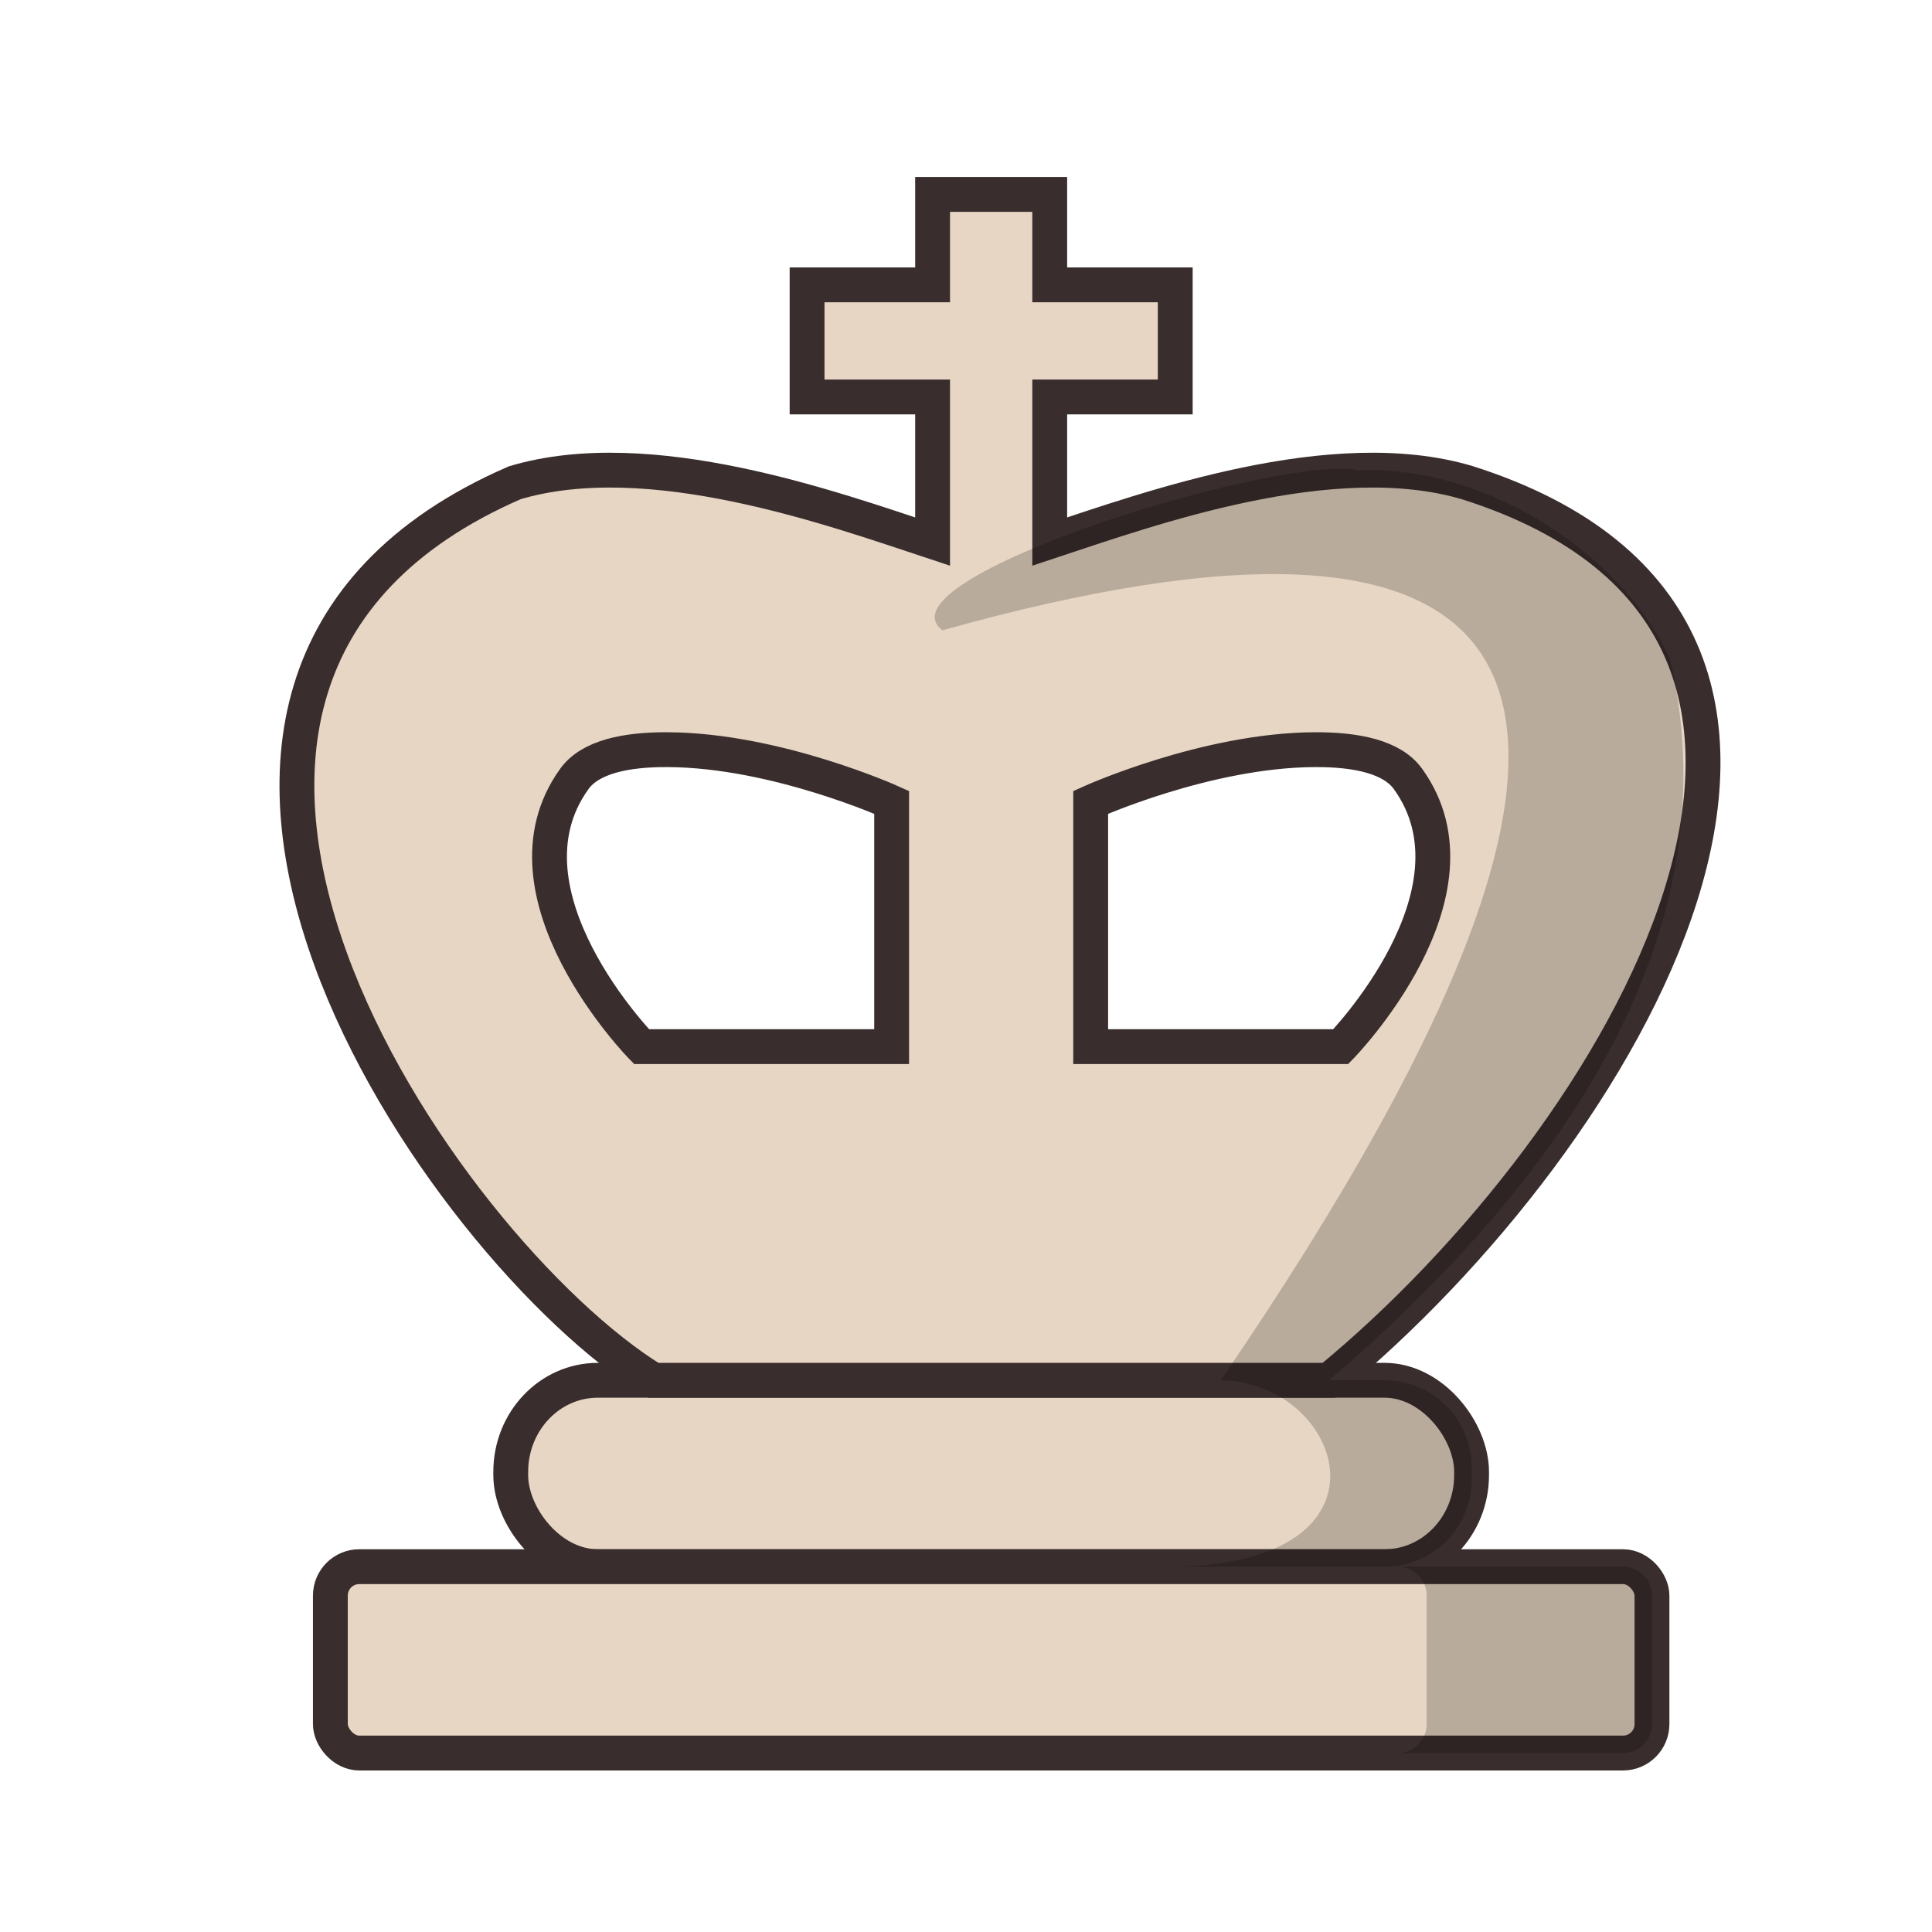 <?xml version="1.0" encoding="UTF-8" standalone="no"?>
<svg
   xmlns:dc="http://purl.org/dc/elements/1.1/"
   xmlns:cc="http://creativecommons.org/ns#"
   xmlns:rdf="http://www.w3.org/1999/02/22-rdf-syntax-ns#"
   xmlns:svg="http://www.w3.org/2000/svg"
   xmlns="http://www.w3.org/2000/svg"
   xmlns:sodipodi="http://sodipodi.sourceforge.net/DTD/sodipodi-0.dtd"
   xmlns:inkscape="http://www.inkscape.org/namespaces/inkscape"
   clip-rule="evenodd"
   fill-rule="evenodd"
   height="50mm"
   image-rendering="optimizeQuality"
   shape-rendering="geometricPrecision"
   text-rendering="geometricPrecision"
   viewBox="0 0 50 50"
   width="50mm"
   version="1.1"
   id="svg11"
   sodipodi:docname="wK.svg"
   inkscape:version="0.92.4 (5da689c313, 2019-01-14)">
  <defs
     id="defs15">
    <clipPath
       clipPathUnits="userSpaceOnUse"
       id="clipPath1574-7-5">
      <path
         style="opacity:0.04;fill:#ffffff;fill-opacity:1;stroke:#000000;stroke-width:0.265px;stroke-linecap:butt;stroke-linejoin:miter;stroke-opacity:1"
         d="m 475.654,117.995 c 2.937,4.381 -0.957,18.47 2.184,24.534 9.617,17.121 2.164,16.294 -11.461,17.625 -0.395,2.825 25.043,3.089 27.476,0.368 2.52,-3.672 2.996,-8.268 3.837,-12.532 0.912,-4.976 2.16,-10.042 1.357,-15.129 -0.172,-9.84 -21.593,-20.197 -23.394,-14.867 z"
         id="path1576-1-4"
         inkscape:connector-curvature="0"
         sodipodi:nodetypes="ccccccc" />
    </clipPath>
    <clipPath
       clipPathUnits="userSpaceOnUse"
       id="clipPath1574-7-2">
      <path
         style="opacity:0.04;fill:#ffffff;fill-opacity:1;stroke:#000000;stroke-width:0.265px;stroke-linecap:butt;stroke-linejoin:miter;stroke-opacity:1"
         d="m 475.654,117.995 c 2.937,4.381 -0.957,18.47 2.184,24.534 9.617,17.121 2.164,16.294 -11.461,17.625 -0.395,2.825 25.043,3.089 27.476,0.368 2.52,-3.672 2.996,-8.268 3.837,-12.532 0.912,-4.976 2.16,-10.042 1.357,-15.129 -0.172,-9.84 -21.593,-20.197 -23.394,-14.867 z"
         id="path1576-1-6"
         inkscape:connector-curvature="0"
         sodipodi:nodetypes="ccccccc" />
    </clipPath>
    <clipPath
       clipPathUnits="userSpaceOnUse"
       id="clipPath1574-7-2-8">
      <path
         style="opacity:0.04;fill:#ffffff;fill-opacity:1;stroke:#000000;stroke-width:0.265px;stroke-linecap:butt;stroke-linejoin:miter;stroke-opacity:1"
         d="m 475.654,117.995 c 2.937,4.381 -0.957,18.47 2.184,24.534 9.617,17.121 2.164,16.294 -11.461,17.625 -0.395,2.825 25.043,3.089 27.476,0.368 2.52,-3.672 2.996,-8.268 3.837,-12.532 0.912,-4.976 2.16,-10.042 1.357,-15.129 -0.172,-9.84 -21.593,-20.197 -23.394,-14.867 z"
         id="path1576-1-6-2"
         inkscape:connector-curvature="0"
         sodipodi:nodetypes="ccccccc" />
    </clipPath>
    <clipPath
       clipPathUnits="userSpaceOnUse"
       id="clipPath1574-7-2-7">
      <path
         style="opacity:0.04;fill:#ffffff;fill-opacity:1;stroke:#000000;stroke-width:0.265px;stroke-linecap:butt;stroke-linejoin:miter;stroke-opacity:1"
         d="m 475.654,117.995 c 2.937,4.381 -0.957,18.47 2.184,24.534 9.617,17.121 2.164,16.294 -11.461,17.625 -0.395,2.825 25.043,3.089 27.476,0.368 2.52,-3.672 2.996,-8.268 3.837,-12.532 0.912,-4.976 2.16,-10.042 1.357,-15.129 -0.172,-9.84 -21.593,-20.197 -23.394,-14.867 z"
         id="path1576-1-6-6"
         inkscape:connector-curvature="0"
         sodipodi:nodetypes="ccccccc" />
    </clipPath>
    <clipPath
       clipPathUnits="userSpaceOnUse"
       id="clipPath1574-7-2-3">
      <path
         style="opacity:0.04;fill:#ffffff;fill-opacity:1;stroke:#000000;stroke-width:0.265px;stroke-linecap:butt;stroke-linejoin:miter;stroke-opacity:1"
         d="m 475.654,117.995 c 2.937,4.381 -0.957,18.47 2.184,24.534 9.617,17.121 2.164,16.294 -11.461,17.625 -0.395,2.825 25.043,3.089 27.476,0.368 2.52,-3.672 2.996,-8.268 3.837,-12.532 0.912,-4.976 2.16,-10.042 1.357,-15.129 -0.172,-9.84 -21.593,-20.197 -23.394,-14.867 z"
         id="path1576-1-6-3"
         inkscape:connector-curvature="0"
         sodipodi:nodetypes="ccccccc" />
    </clipPath>
    <linearGradient
       id="wwwwwwww"
       gradientUnits="userSpaceOnUse"
       x1="21.094"
       x2="77.669"
       y1="37.101"
       y2="37.469">
      <stop
         offset="0"
         stop-color="#fff"
         id="stop1270"
         style="stop-color:#fafafa;stop-opacity:1" />
      <stop
         offset="1"
         stop-color="#fff"
         stop-opacity="0"
         id="stop1272"
         style="stop-color:#edefa1;stop-opacity:1" />
    </linearGradient>
    <linearGradient
       y2="37.469"
       y1="37.101"
       x2="77.669"
       x1="21.094"
       gradientUnits="userSpaceOnUse"
       id="linearGradient1274">
      <stop
         style="stop-color:#ebebeb;stop-opacity:1"
         id="stop1270-8"
         stop-color="#fff"
         offset="0" />
      <stop
         style="stop-color:#fefdfb;stop-opacity:1"
         id="stop1272-9"
         stop-opacity="0"
         stop-color="#fff"
         offset="1" />
    </linearGradient>
    <linearGradient
       y2="37.469"
       y1="37.101"
       x2="77.669"
       x1="21.094"
       gradientUnits="userSpaceOnUse"
       id="linearGradient1274-2">
      <stop
         style="stop-color:#ffffff;stop-opacity:1"
         id="stop1270-1"
         stop-color="#fff"
         offset="0" />
      <stop
         style="stop-color:#e9e9bb;stop-opacity:1"
         id="stop1272-8"
         stop-opacity="0"
         stop-color="#fff"
         offset="1" />
    </linearGradient>
  </defs>
  <sodipodi:namedview
     pagecolor="#ffffff"
     bordercolor="#666666"
     borderopacity="1"
     objecttolerance="10"
     gridtolerance="10"
     guidetolerance="10"
     inkscape:pageopacity="0"
     inkscape:pageshadow="2"
     inkscape:window-width="958"
     inkscape:window-height="768"
     id="namedview13"
     showgrid="false"
     inkscape:zoom="1.5871705"
     inkscape:cx="-6.0709005"
     inkscape:cy="134.69513"
     inkscape:window-x="765"
     inkscape:window-y="68"
     inkscape:window-maximized="0"
     inkscape:current-layer="svg11"
     inkscape:snap-bbox="true"
     inkscape:snap-bbox-edge-midpoints="true"
     inkscape:bbox-nodes="true"
     inkscape:bbox-paths="true"
     inkscape:snap-bbox-midpoints="true"
     inkscape:snap-nodes="false"
     inkscape:object-paths="false"
     inkscape:snap-intersection-paths="false"
     inkscape:object-nodes="false" />
  <linearGradient
     id="a"
     gradientUnits="userSpaceOnUse"
     x1="21.376"
     x2="77.641"
     y1="37.346"
     y2="37.346">
    <stop
       offset="0"
       stop-color="#fff"
       id="stop2" />
    <stop
       offset="1"
       stop-color="#fff"
       stop-opacity="0"
       id="stop4" />
  </linearGradient>
  <g
     transform="matrix(0.265,0,0,0.265,-533.543,180.317)"
     style="shape-rendering:crispEdges"
     id="g2524">
    <rect
       ry="8.939"
       y="-545.643"
       x="2063.249"
       height="18.202"
       width="93.835"
       id="rect932-7-2-4-3-3"
       style="clip-rule:evenodd;opacity:1;fill:#e7d6c3;fill-opacity:1;fill-rule:evenodd;stroke:#392d2d;stroke-width:3.402;stroke-linecap:round;stroke-linejoin:round;stroke-miterlimit:4;stroke-dasharray:none;stroke-dashoffset:0;stroke-opacity:1;paint-order:normal;image-rendering:optimizeQuality;shape-rendering:geometricPrecision;text-rendering:geometricPrecision"
       rx="8.497" />
    <path
       sodipodi:nodetypes="cccccccccccccccccsccccssccccs"
       inkscape:connector-curvature="0"
       id="path928-4-2"
       d="m 2104.447,-661.455 v 8.834 h -12.258 v 10.945 h 12.258 v 14.125 c -9.754,-3.228 -27.633,-9.676 -40.807,-5.744 -45.449,19.757 -7.042,75.002 13.543,87.652 h 65.967 c 28.625,-23.54 58.441,-73.38 13.541,-87.652 -13.174,-3.931 -31.051,2.516 -40.805,5.744 v -14.125 h 12.258 v -10.945 h -12.258 v -8.834 z m -25.855,54.225 c 10.604,0.059 21.855,5.145 21.855,5.145 v 23.859 h -24.424 c 0,0 -14.638,-14.972 -6.555,-26.156 1.534,-2.123 4.973,-2.871 9.123,-2.848 z m 63.15,0 c 4.149,-0.023 7.589,0.725 9.123,2.848 8.083,11.184 -6.555,26.156 -6.555,26.156 h -24.424 v -23.859 c 0,0 11.251,-5.086 21.855,-5.145 z"
       style="clip-rule:evenodd;fill:#e7d6c3;fill-opacity:1;fill-rule:evenodd;stroke:#392d2d;stroke-width:3.402;stroke-linecap:round;stroke-linejoin:miter;stroke-miterlimit:4;stroke-dasharray:none;stroke-opacity:1;paint-order:normal;image-rendering:optimizeQuality;shape-rendering:geometricPrecision;text-rendering:geometricPrecision" />
    <rect
       rx="2.828"
       ry="2.828"
       y="-527.441"
       x="2045.633"
       height="18.202"
       width="129.068"
       id="rect934-9-0-24-2-9"
       style="clip-rule:evenodd;opacity:1;fill:#e7d6c3;fill-opacity:1;fill-rule:evenodd;stroke:#392d2d;stroke-width:3.402;stroke-linecap:round;stroke-linejoin:round;stroke-miterlimit:4;stroke-dasharray:none;stroke-dashoffset:0;stroke-opacity:1;paint-order:normal;image-rendering:optimizeQuality;shape-rendering:geometricPrecision;text-rendering:geometricPrecision" />
    <g
       style="opacity:0.2"
       id="g2390">
      <path
         sodipodi:nodetypes="cccsssscccc"
         inkscape:connector-curvature="0"
         style="clip-rule:evenodd;fill:#000000;fill-opacity:1;fill-rule:evenodd;stroke:none;stroke-width:3.402;stroke-linecap:round;stroke-linejoin:miter;stroke-miterlimit:4;stroke-dasharray:none;stroke-opacity:1;paint-order:normal;image-rendering:optimizeQuality;shape-rendering:geometricPrecision;text-rendering:geometricPrecision"
         d="m 2146.129,-634.51 c 12.677,-0.479 25.823,8.449 30.354,18.475 6.526,28.39 -12.803,52.776 -33.332,70.391 h 5.436 c 4.708,0 8.498,3.791 8.498,8.498 v 1.207 c 0,4.708 -3.791,8.498 -8.498,8.498 h -22 c 24.363,0.429 18.148,-18.068 6,-18.203 49.739,-72.83 28.95,-88.953 -27.17,-73.244 -6.71,-5.028 32.915,-17.25 40.713,-15.621 z"
         id="path2284-7-0" />
      <path
         inkscape:connector-curvature="0"
         style="clip-rule:evenodd;fill:#000000;fill-opacity:1;fill-rule:evenodd;stroke:none;stroke-width:3.402;stroke-linecap:round;stroke-linejoin:miter;stroke-miterlimit:4;stroke-dasharray:none;stroke-opacity:1;paint-order:normal;image-rendering:optimizeQuality;shape-rendering:geometricPrecision;text-rendering:geometricPrecision"
         d="m 2171.871,-527.441 c 1.567,0 2.828,1.261 2.828,2.828 v 12.545 c 0,1.567 -1.261,2.828 -2.828,2.828 h -22 c 1.567,0 2.828,-1.261 2.828,-2.828 v -12.545 c 0,-1.567 -1.261,-2.828 -2.828,-2.828 z"
         id="path928-4-1-3-7" />
    </g>
  </g>
</svg>
